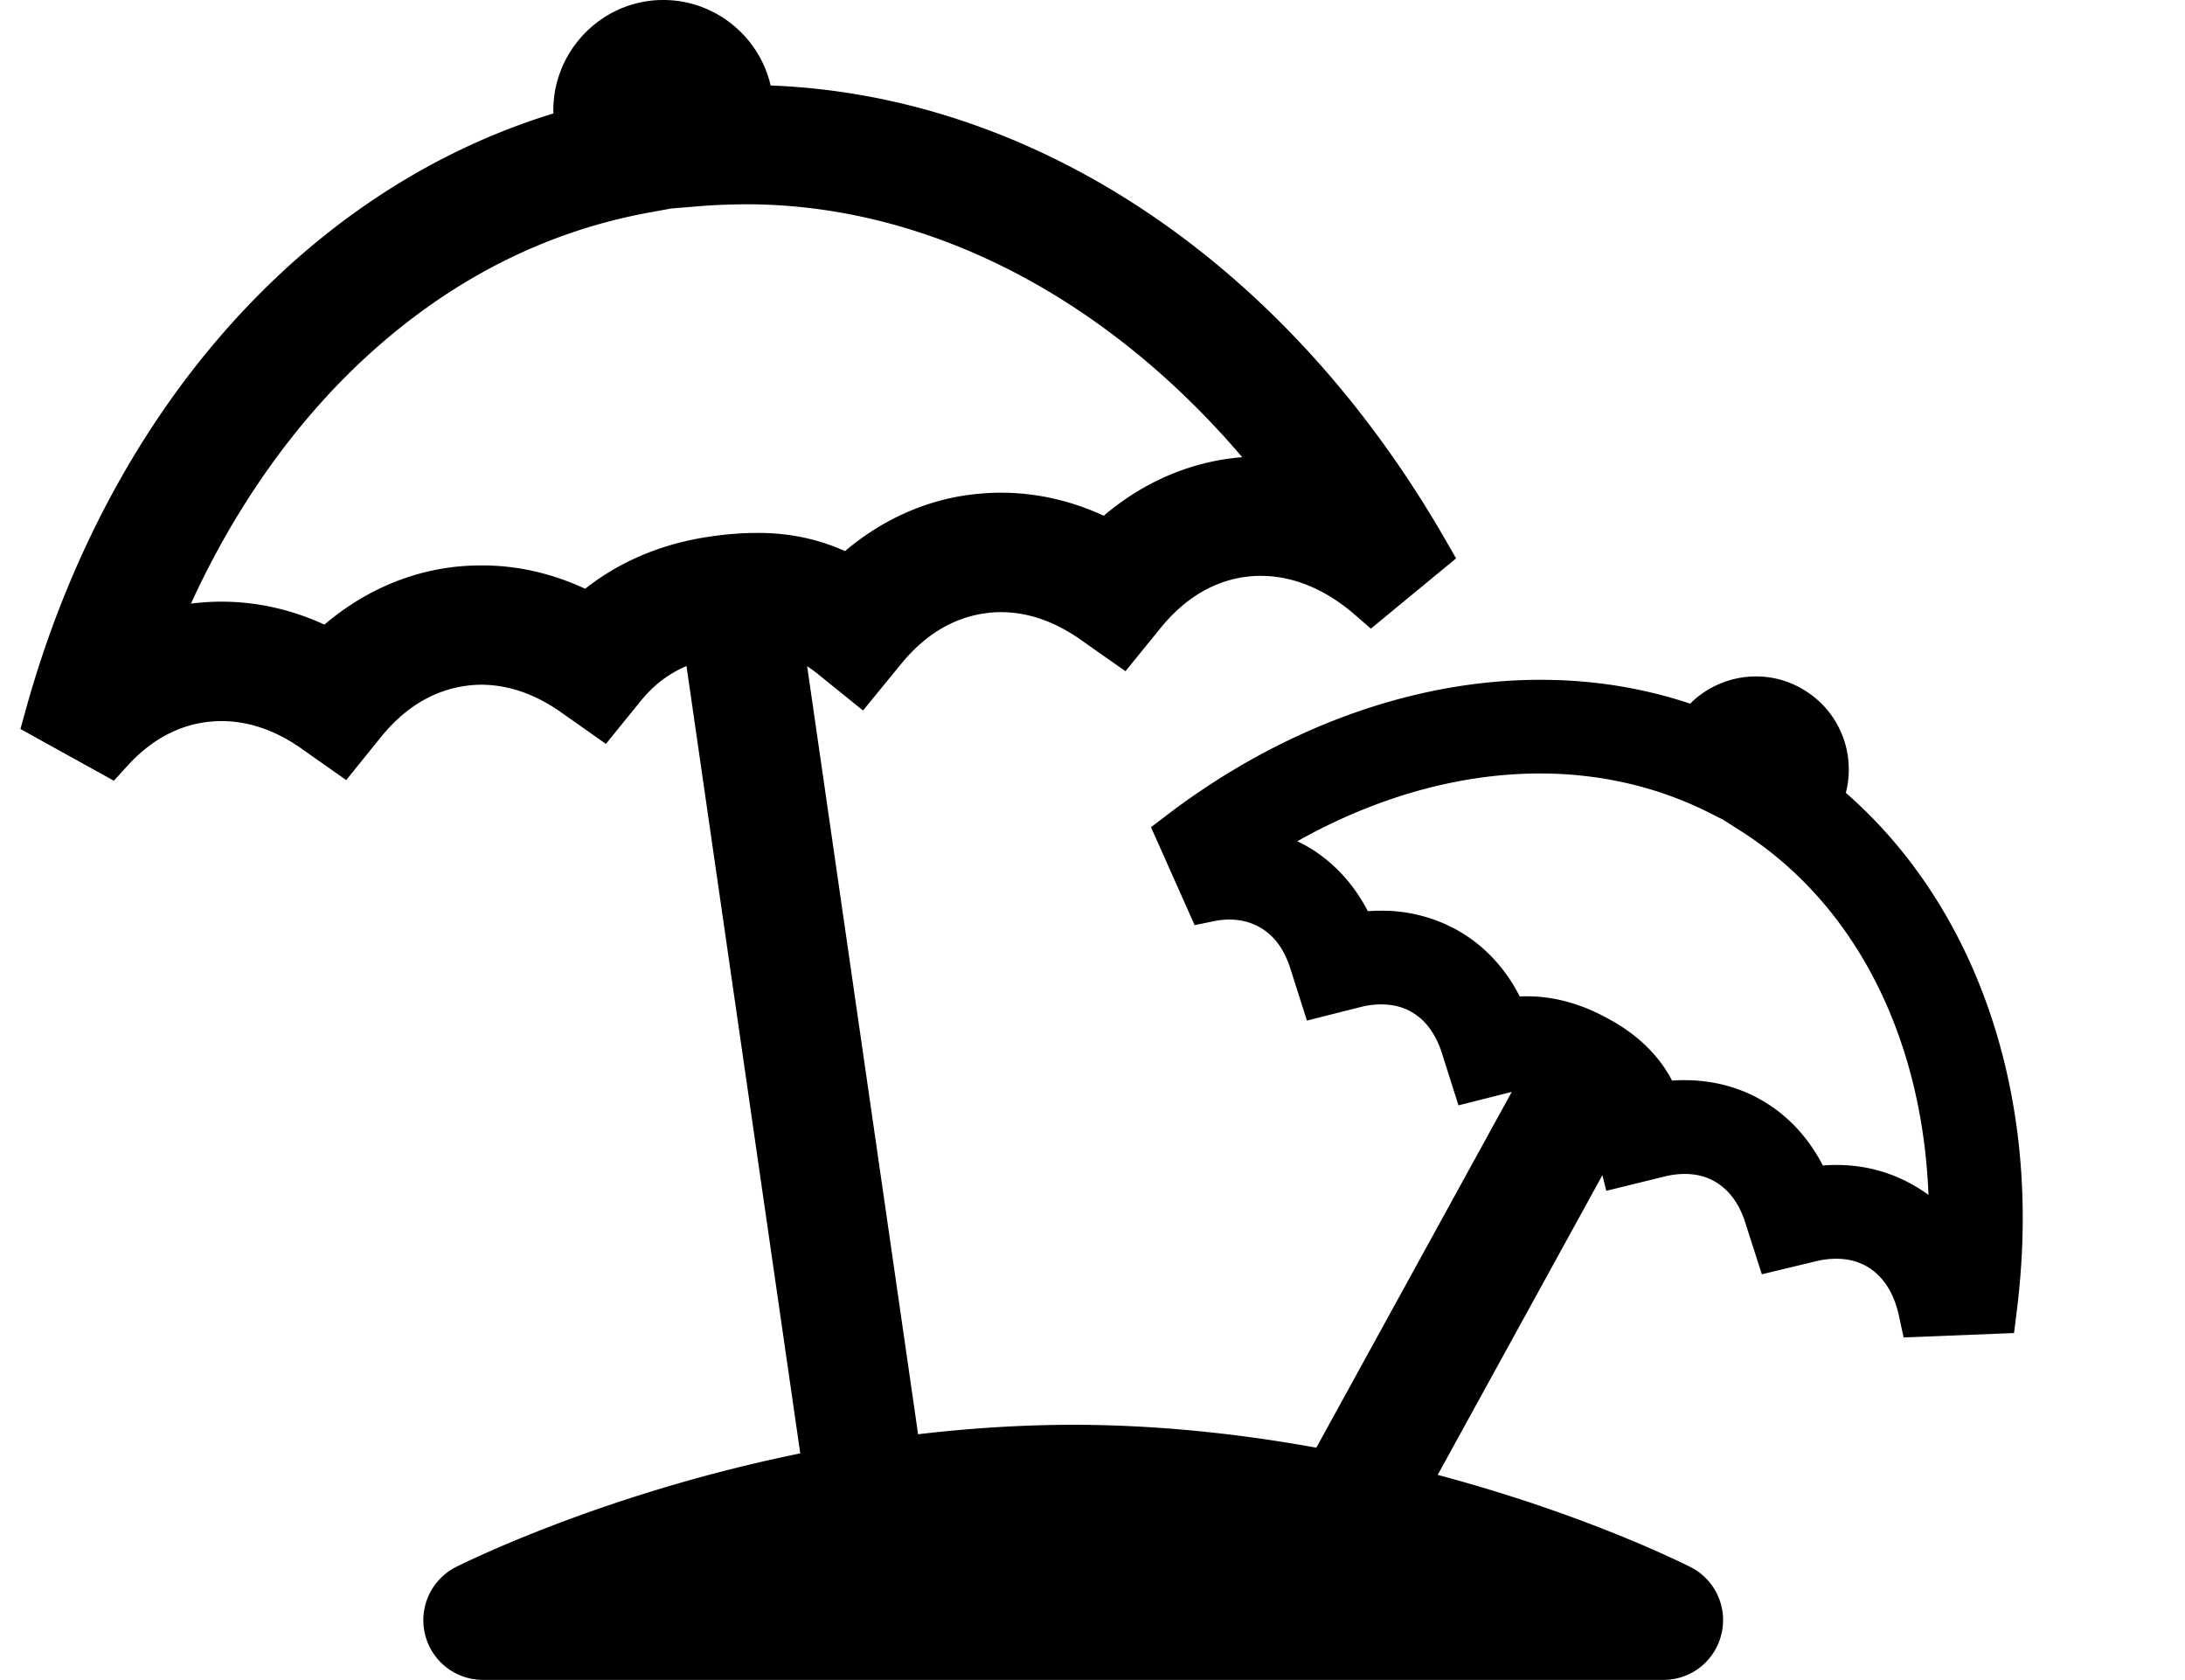 <?xml version="1.0" standalone="no"?><!DOCTYPE svg PUBLIC "-//W3C//DTD SVG 1.1//EN" "http://www.w3.org/Graphics/SVG/1.1/DTD/svg11.dtd"><svg class="icon" width="200px" height="153.75px" viewBox="0 0 1332 1024" version="1.1" xmlns="http://www.w3.org/2000/svg"><path fill="#000000" d="M1125.251 483.284a55.294 55.294 0 0 0 1.791-14.151 56.453 56.453 0 0 0-29.104-49.606 55.054 55.054 0 0 0-27.192-7.189c-0.148 0-0.294 0.006-0.442 0.002-15.039 0-29.471 6.135-39.972 16.565-28.937-9.637-59.451-14.514-90.867-14.514h-0.738c-76.803 0-157.501 29.243-227.228 82.34l-9.843 7.495 26.592 59.688 12.283-2.492a45.287 45.287 0 0 1 8.775-0.91c6.906 0.039 12.96 1.558 18.468 4.621 8.627 4.829 14.717 12.863 18.617 24.558l10.331 32.415 33.148-8.352a49.062 49.062 0 0 1 12.053-1.501h0.113c6.926 0 12.882 1.466 18.279 4.522 8.413 4.703 14.64 12.974 18.512 24.582l10.284 32.426 32.482-8.205-119.145 216.885c-50.752-9.232-100.58-13.929-148.309-13.971-30.603 0.039-62.308 1.984-94.46 5.784l-67.635-468.148a77.786 77.786 0 0 1 5.924 4.241l28.132 22.734 23.025-28.152c14.568-17.896 31.794-28.349 51.197-31.067l0.202-0.03a60.504 60.504 0 0 1 9.652-0.711c16.283 0 32.491 5.551 48.141 16.475l27.802 19.517 21.373-26.315c14.564-17.901 31.868-28.379 51.401-31.136 3.126-0.436 6.329-0.657 9.562-0.657h0.191c19.592 0 39.327 8.133 57.073 23.517l9.985 8.658 51.948-42.824-6.578-11.45C784.517 160.865 631.588 58.283 469.774 52.107c-6.887-30.064-34.029-52.099-65.327-52.107-3.575 0-6.643 0.216-9.646 0.678-32.687 4.696-57.394 33.151-57.489 66.28 0 0.738 0.011 1.471 0.034 2.198C185.935 115.57 66.279 250.327 15.737 432.49l-3.297 11.885 56.959 31.525 8.317-9.137c13.787-15.144 29.793-24.079 47.552-26.551 3.212-0.444 6.495-0.619 9.76-0.66 16.389 0 32.619 5.526 48.193 16.389l27.836 19.57 21.296-26.389c14.511-17.82 31.786-28.258 51.38-31.027a72.736 72.736 0 0 1 9.623-0.727c16.499 0.088 32.723 5.646 48.205 16.515L369.374 453.456l21.373-26.367c7.808-9.538 16.694-16.357 27.741-21.104l69.355 479.956c-111.878 22.753-193.291 61.083-209.019 68.815l-0.96 0.471c-14.99 7.7-22.72 24.522-18.784 40.951A36.316 36.316 0 0 0 294.445 1024H1014.032a36.249 36.249 0 0 0 35.344-27.819 36.233 36.233 0 0 0-18.837-40.979l-0.746-0.366c-16.147-7.978-72.264-34.183-153.351-55.799l100.406-182.709 2.36 9.544 35.455-8.694a50.266 50.266 0 0 1 12.452-1.576c6.737 0 12.635 1.465 17.94 4.422 8.657 4.907 14.945 13.198 18.662 24.566l10.326 32.166 32.992-7.934c4.055-1.016 8.233-1.532 12.419-1.532 6.74 0 12.716 1.466 18.265 4.478 10.138 5.798 16.863 16.102 19.985 30.63l2.764 12.861 67.323-2.692 1.641-13.154c2.431-19.477 3.662-38.559 3.662-56.704 0.086-105.579-39.072-199.404-107.844-259.427zM461.111 324.857c-8.485 0-17.549 0.683-26.833 2.012-29.543 4.011-56.123 15.019-77.538 32.019-20.365-9.451-41.426-14.231-62.719-14.231-7.006-0.006-13.912 0.425-20.502 1.344-27.6 3.878-53.578 15.827-75.745 34.744-20.236-9.288-41.293-13.988-62.744-13.988a140.495 140.495 0 0 0-18.639 1.208c26.977-58.968 63.434-110.443 106.51-150.12 51.216-47.175 109.671-76.937 173.786-88.47l12.496-2.285 18.282-1.501c9.113-0.714 18.331-1.008 27.449-1.063 109.857 0 218.5 55.766 302.352 154.156a139.952 139.952 0 0 0-8.607 0.944c-27.647 3.923-53.636 15.871-75.785 34.744-20.258-9.323-41.309-14.04-62.73-14.04-6.293 0-12.799 0.449-20.011 1.387-27.183 3.755-52.909 15.522-75.009 34.211-16.715-7.52-34.827-11.244-54.014-11.07z m704.419 397.061c-14.356-8.06-30.195-11.803-45.894-11.803h-0.17c-2.76 0-5.496 0.103-8.225 0.324-8.482-16.461-21.193-30.798-38.169-40.287-14.331-8.072-30.279-11.724-45.947-11.724-2.632 0-5.191 0.055-7.822 0.231-7.944-15.32-21.285-28.277-38.731-37.589-16.676-9.366-33.692-13.818-49.812-13.762-1.519 0-2.857 0-4.305 0.103-8.425-16.633-21.237-31.042-38.314-40.549a94.199 94.199 0 0 0-46.089-11.724c-2.717 0-5.471 0.103-8.206 0.274-8.499-16.4-21.163-30.67-38.137-40.14-1.607-0.861-3.218-1.723-4.843-2.479 48.213-27.111 99.223-41.307 147.869-41.307 36.501 0 71.635 7.919 104.113 24.344l7.62 3.847 10.454 6.662c70.493 44.696 110.995 126.431 114.712 222.039a93.314 93.314 0 0 0-10.104-6.46z" /></svg>